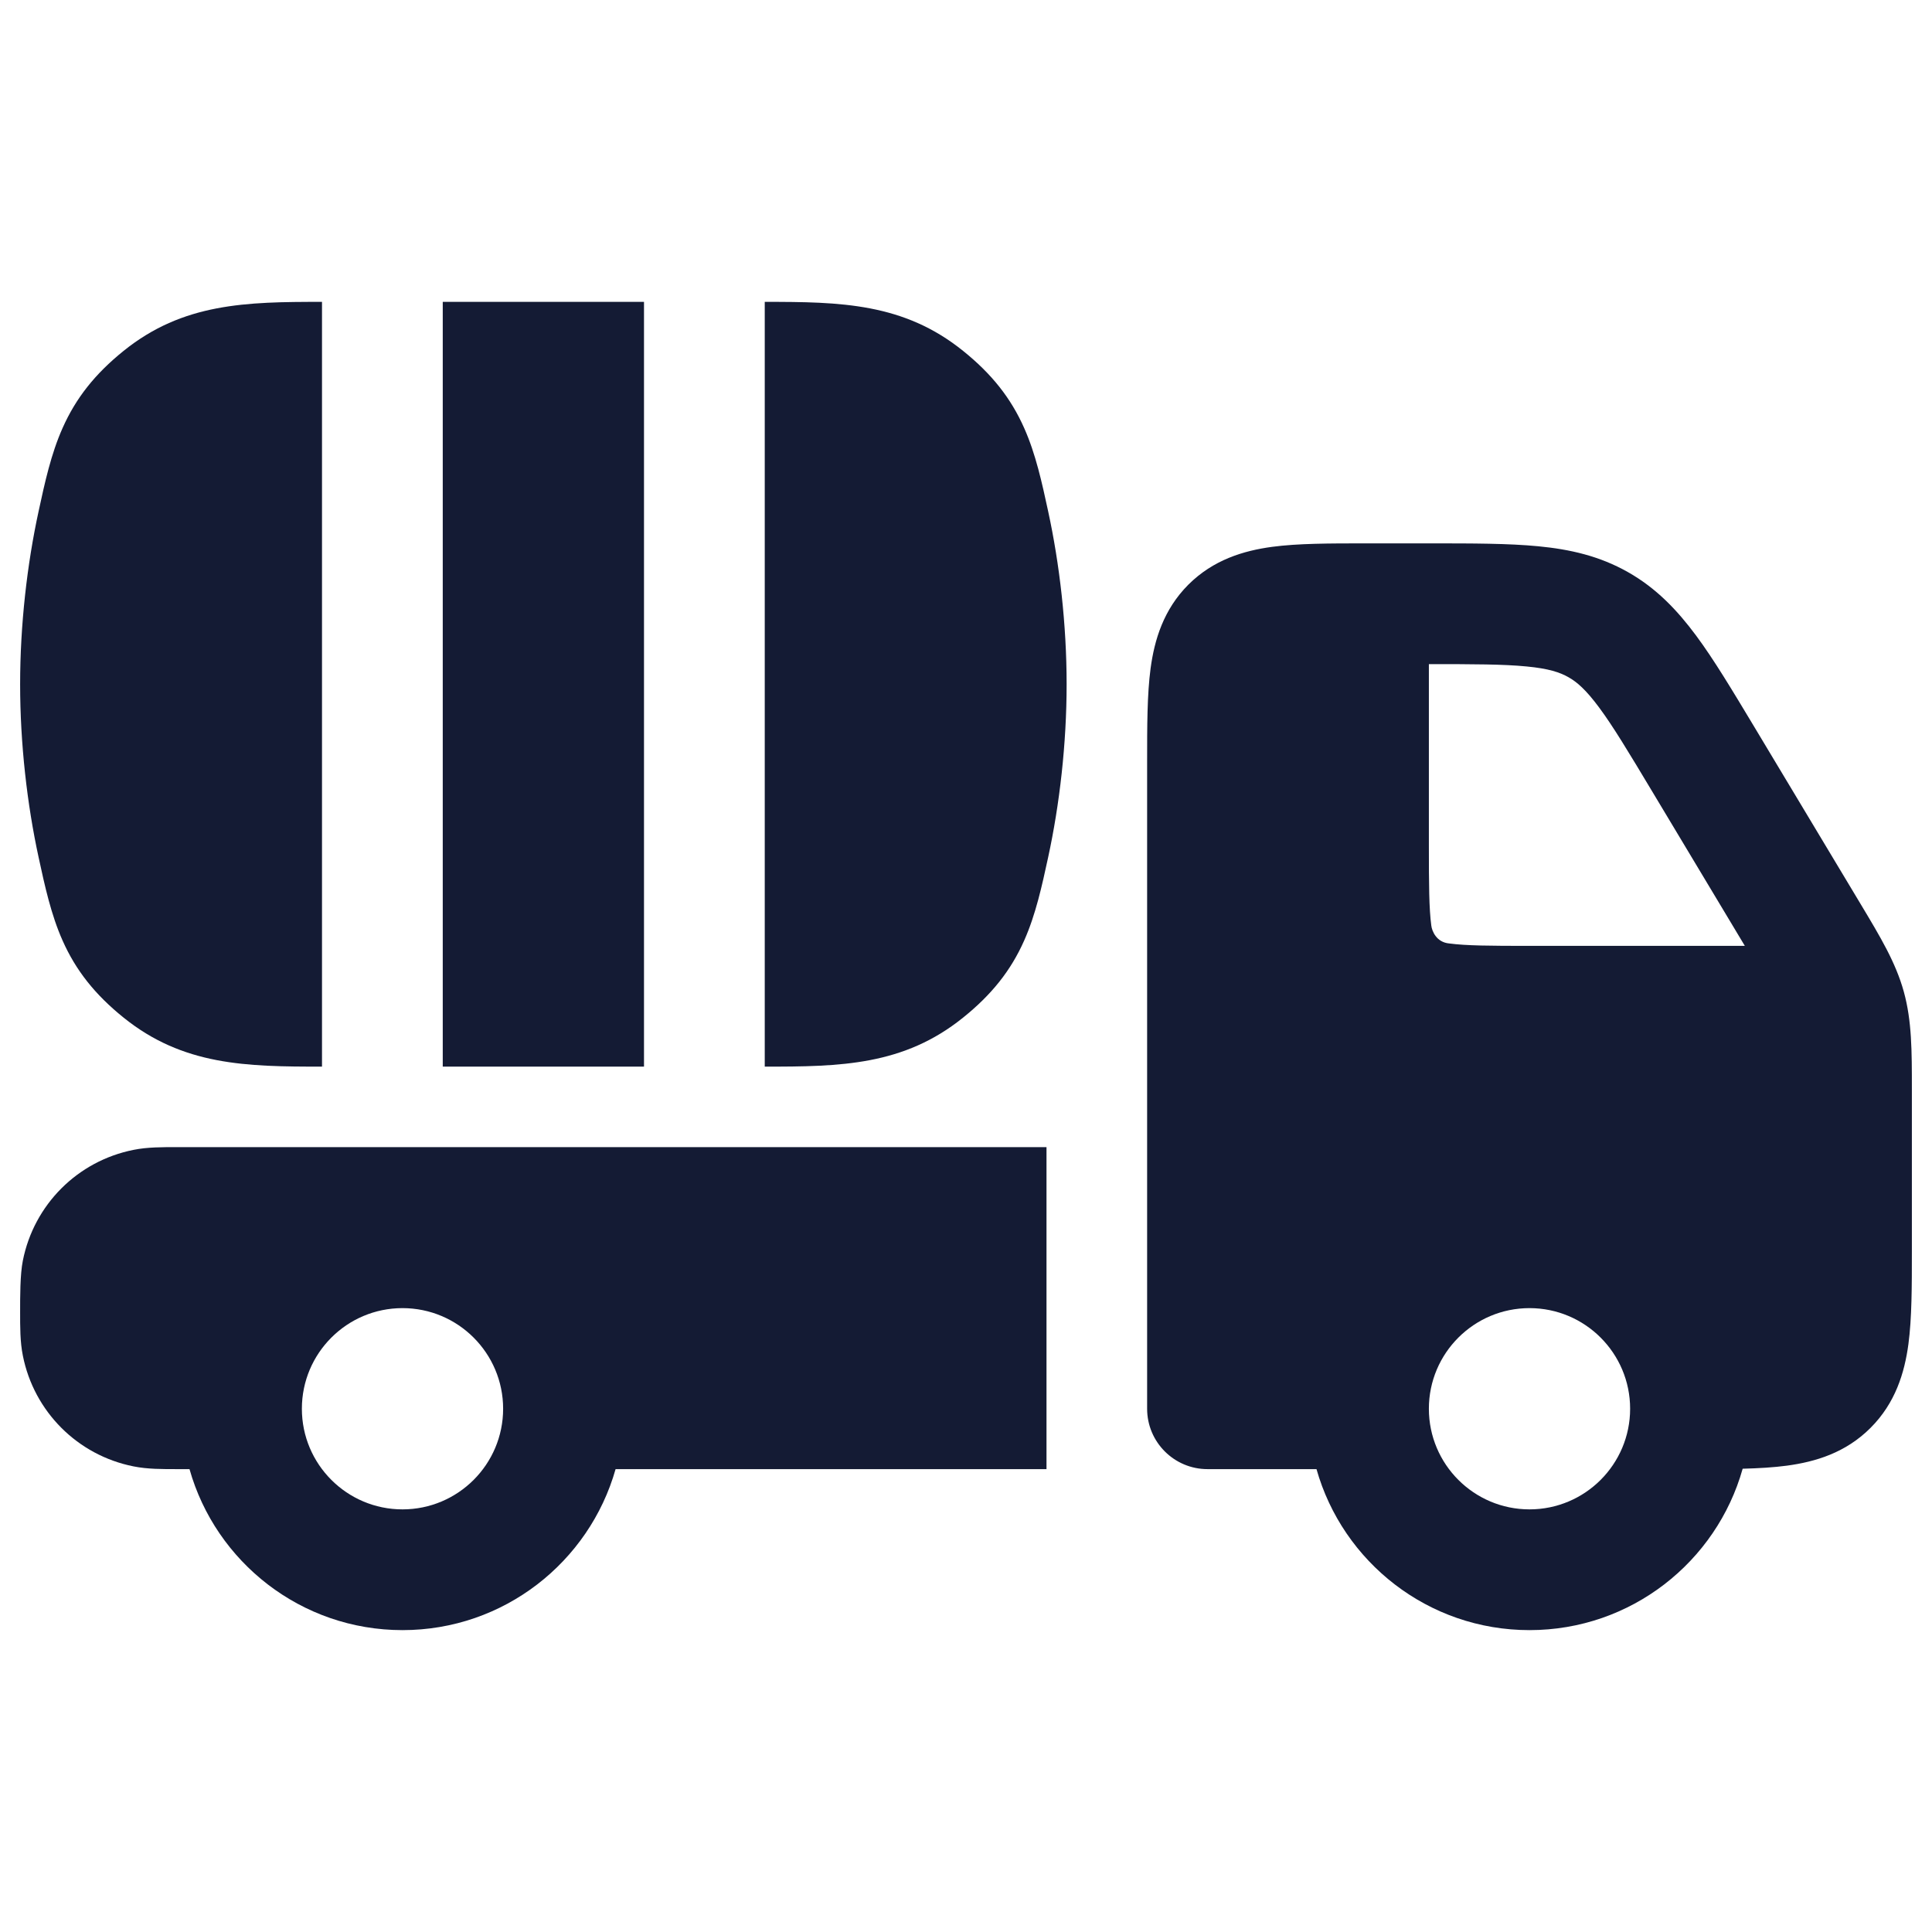 <svg width="24" height="24" viewBox="0 0 24 24" fill="none" xmlns="http://www.w3.org/2000/svg">
<path fill-rule="evenodd" clip-rule="evenodd" d="M19.11 6.786C18.739 6.75 18.293 6.75 17.77 6.75L16.955 6.75C16.522 6.75 16.125 6.75 15.803 6.793C15.447 6.841 15.072 6.954 14.762 7.263C14.454 7.572 14.341 7.947 14.293 8.303C14.25 8.626 14.25 9.022 14.25 9.455L14.25 17.5C14.25 17.914 14.586 18.25 15 18.25H16.354C16.68 19.404 17.741 20.25 19 20.25C20.261 20.25 21.323 19.402 21.648 18.245C21.847 18.24 22.032 18.229 22.197 18.207C22.553 18.159 22.928 18.047 23.237 17.737C23.546 17.428 23.659 17.053 23.707 16.697C23.75 16.374 23.75 15.978 23.75 15.545V15.545V15.545L23.75 13.527V13.527V13.527C23.75 13.055 23.75 12.682 23.65 12.32C23.55 11.957 23.358 11.638 23.115 11.233L21.791 9.027C21.521 8.578 21.292 8.195 21.07 7.896C20.834 7.578 20.575 7.306 20.223 7.107C19.87 6.907 19.504 6.824 19.11 6.786ZM17.75 10.5V8.25C18.309 8.25 18.678 8.251 18.964 8.279C19.238 8.305 19.377 8.352 19.483 8.412C19.59 8.472 19.701 8.568 19.865 8.789C20.038 9.022 20.23 9.341 20.522 9.828L21.675 11.75H19C18.507 11.75 18.213 11.748 18.003 11.72C17.844 11.706 17.788 11.566 17.78 11.497C17.752 11.287 17.75 10.993 17.75 10.5ZM17.75 17.5C17.75 16.81 18.31 16.25 19 16.25C19.69 16.25 20.25 16.81 20.25 17.5C20.25 18.19 19.69 18.75 19 18.75C18.31 18.75 17.75 18.19 17.75 17.5Z" fill="#141B34"/>
<path fill-rule="evenodd" clip-rule="evenodd" d="M2.202 14.25L13 14.25V18.25H7.647C7.32 19.404 6.259 20.25 5 20.25C3.741 20.25 2.68 19.404 2.354 18.25L2.202 18.25C2.02 18.25 1.831 18.251 1.659 18.216C0.964 18.078 0.422 17.536 0.284 16.841C0.249 16.669 0.25 16.48 0.25 16.298C0.25 16.116 0.249 15.831 0.284 15.659C0.422 14.964 0.964 14.422 1.659 14.284C1.831 14.249 2.02 14.25 2.202 14.25ZM3.75 17.5C3.75 16.81 4.31 16.25 5 16.25C5.69 16.25 6.25 16.81 6.25 17.5C6.25 18.19 5.69 18.75 5 18.75C4.31 18.75 3.75 18.19 3.75 17.5Z" fill="#141B34"/>
<path fill-rule="evenodd" clip-rule="evenodd" d="M4 3.75C3.058 3.749 2.273 3.764 1.535 4.359C1.18 4.645 0.942 4.946 0.777 5.318C0.634 5.639 0.556 5.997 0.48 6.349C0.337 7.006 0.25 7.761 0.25 8.5C0.25 9.239 0.337 9.994 0.48 10.652C0.556 11.003 0.634 11.362 0.777 11.683C0.942 12.055 1.18 12.355 1.535 12.641C2.273 13.236 3.058 13.251 4 13.25V3.75ZM5.5 13.25H8V3.75H5.5V13.25ZM9.5 3.75V13.25C10.442 13.251 11.226 13.236 11.964 12.641C12.32 12.355 12.558 12.055 12.723 11.683C12.866 11.362 12.944 11.003 13.02 10.652C13.163 9.994 13.25 9.239 13.25 8.5C13.25 7.761 13.163 7.006 13.02 6.349C12.944 5.997 12.866 5.639 12.723 5.318C12.558 4.946 12.32 4.645 11.964 4.359C11.226 3.764 10.442 3.749 9.5 3.75Z" fill="#141B34"/>
</svg>
